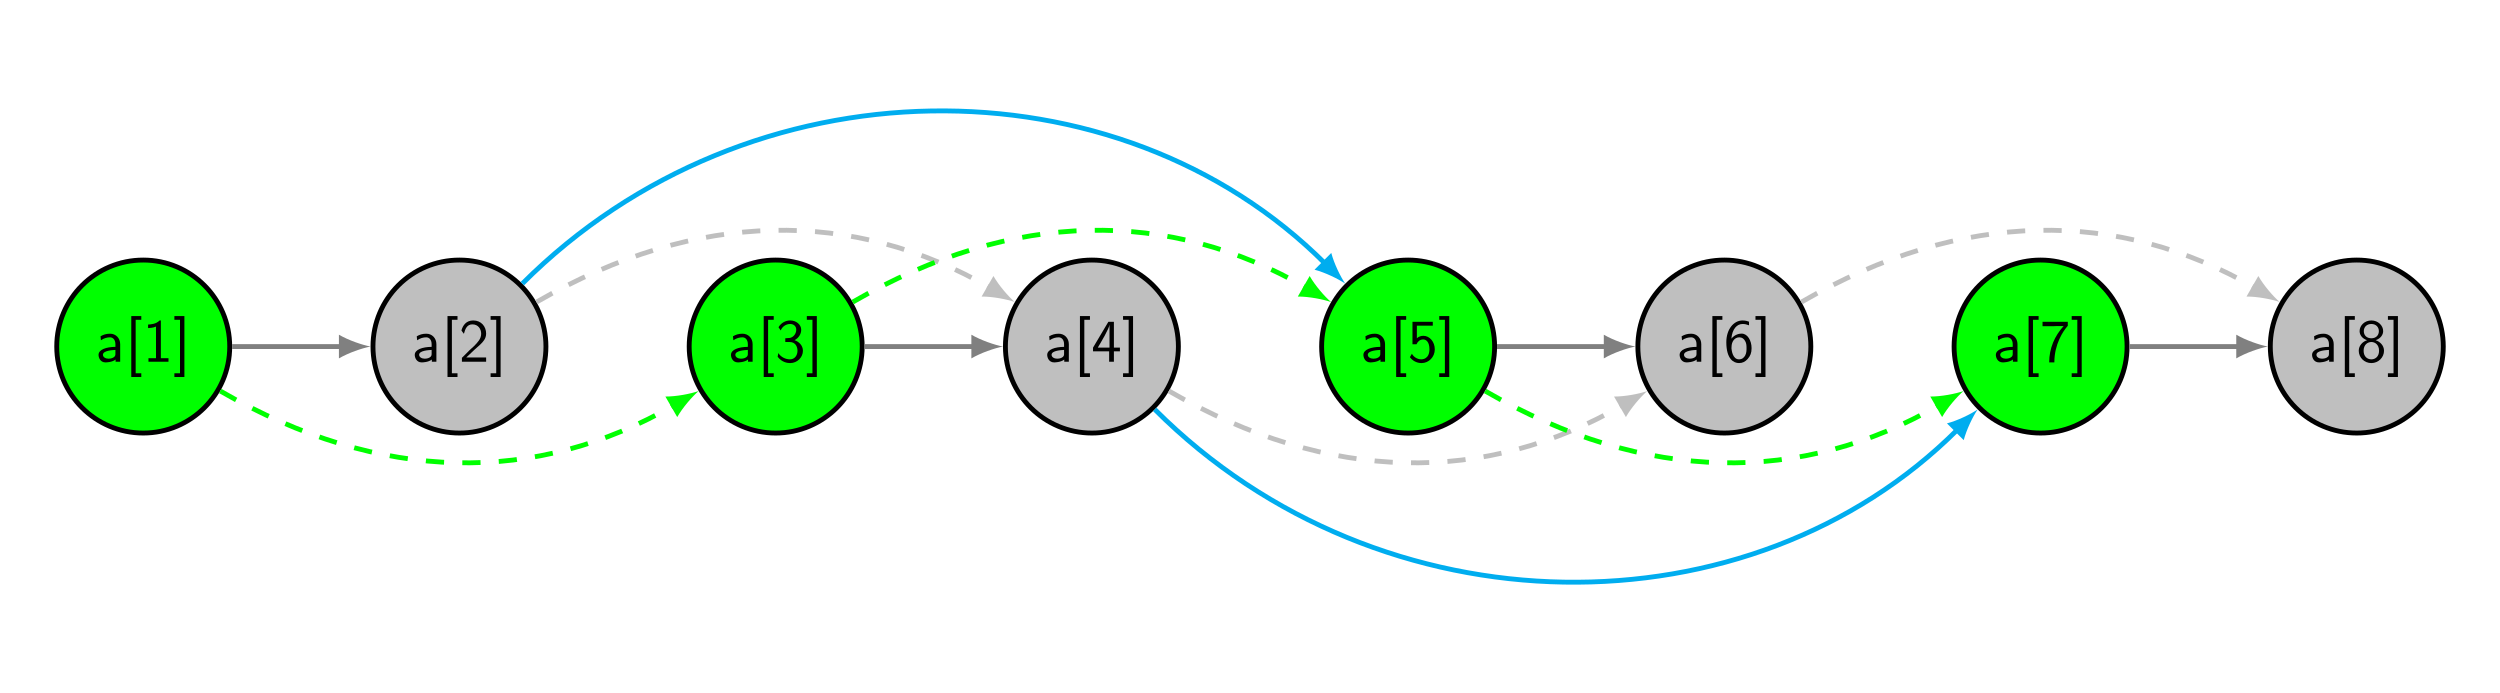 <?xml version="1.0" encoding="UTF-8"?>
<svg xmlns="http://www.w3.org/2000/svg" xmlns:xlink="http://www.w3.org/1999/xlink" width="409.689pt" height="113.579pt" viewBox="0 0 409.689 113.579" version="1.1">
<defs>
<g>
<symbol overflow="visible" id="glyph0-0">
<path style="stroke:none;" d=""/>
</symbol>
<symbol overflow="visible" id="glyph0-1">
<path style="stroke:none;" d="M 3.984 -2.875 C 3.984 -3.891 3.25 -4.594 2.328 -4.594 C 1.688 -4.594 1.234 -4.438 0.766 -4.172 L 0.828 -3.516 C 1.344 -3.875 1.844 -4 2.328 -4 C 2.797 -4 3.203 -3.609 3.203 -2.875 L 3.203 -2.438 C 1.703 -2.422 0.438 -2 0.438 -1.125 C 0.438 -0.703 0.703 0.109 1.578 0.109 C 1.719 0.109 2.656 0.094 3.234 -0.359 L 3.234 0 L 3.984 0 Z M 3.203 -1.312 C 3.203 -1.125 3.203 -0.875 2.859 -0.688 C 2.578 -0.516 2.188 -0.5 2.078 -0.5 C 1.609 -0.5 1.156 -0.734 1.156 -1.141 C 1.156 -1.844 2.766 -1.906 3.203 -1.938 Z M 3.203 -1.312 "/>
</symbol>
<symbol overflow="visible" id="glyph0-2">
<path style="stroke:none;" d="M 2.656 2.5 L 2.656 1.891 L 1.734 1.891 L 1.734 -6.875 L 2.656 -6.875 L 2.656 -7.484 L 1.016 -7.484 L 1.016 2.5 Z M 2.656 2.5 "/>
</symbol>
<symbol overflow="visible" id="glyph0-3">
<path style="stroke:none;" d="M 2.984 -6.766 L 2.781 -6.766 C 2.188 -6.156 1.359 -6.125 0.891 -6.094 L 0.891 -5.516 C 1.219 -5.531 1.688 -5.547 2.188 -5.766 L 2.188 -0.578 L 0.953 -0.578 L 0.953 0 L 4.234 0 L 4.234 -0.578 L 2.984 -0.578 Z M 2.984 -6.766 "/>
</symbol>
<symbol overflow="visible" id="glyph0-4">
<path style="stroke:none;" d="M 1.859 -7.484 L 0.219 -7.484 L 0.219 -6.875 L 1.141 -6.875 L 1.141 1.891 L 0.219 1.891 L 0.219 2.5 L 1.859 2.5 Z M 1.859 -7.484 "/>
</symbol>
<symbol overflow="visible" id="glyph0-5">
<path style="stroke:none;" d="M 1.734 -1.875 L 0.5 -0.641 L 0.5 0 L 4.469 0 L 4.469 -0.703 L 2.656 -0.703 C 2.547 -0.703 2.422 -0.703 2.297 -0.703 L 1.219 -0.703 C 1.531 -0.984 2.297 -1.719 2.609 -2.016 C 2.797 -2.188 3.297 -2.609 3.484 -2.797 C 3.938 -3.234 4.469 -3.766 4.469 -4.609 C 4.469 -5.766 3.672 -6.766 2.359 -6.766 C 1.219 -6.766 0.656 -5.984 0.422 -5.125 C 0.531 -4.953 0.594 -4.891 0.609 -4.859 C 0.625 -4.844 0.734 -4.719 0.828 -4.578 C 1.031 -5.344 1.312 -6.125 2.219 -6.125 C 3.156 -6.125 3.656 -5.375 3.656 -4.594 C 3.656 -3.75 3.094 -3.188 2.5 -2.578 Z M 1.734 -1.875 "/>
</symbol>
<symbol overflow="visible" id="glyph0-6">
<path style="stroke:none;" d="M 0.922 -5.125 C 1.203 -5.828 1.859 -6.188 2.469 -6.188 C 2.984 -6.188 3.469 -5.875 3.469 -5.25 C 3.469 -4.641 3.062 -4.047 2.453 -3.906 C 2.391 -3.891 2.375 -3.891 1.672 -3.844 L 1.672 -3.234 L 2.375 -3.234 C 3.453 -3.234 3.672 -2.297 3.672 -1.797 C 3.672 -1.031 3.203 -0.391 2.438 -0.391 C 1.75 -0.391 0.969 -0.734 0.531 -1.422 L 0.422 -0.812 C 1.141 0.125 2.062 0.219 2.469 0.219 C 3.672 0.219 4.562 -0.75 4.562 -1.797 C 4.562 -2.703 3.859 -3.312 3.188 -3.531 C 3.938 -3.938 4.281 -4.609 4.281 -5.25 C 4.281 -6.094 3.453 -6.766 2.469 -6.766 C 1.703 -6.766 0.984 -6.359 0.562 -5.656 Z M 0.922 -5.125 "/>
</symbol>
<symbol overflow="visible" id="glyph0-7">
<path style="stroke:none;" d="M 3.703 -1.703 L 4.688 -1.703 L 4.688 -2.312 L 3.703 -2.312 L 3.703 -6.547 L 2.797 -6.547 L 0.281 -2.312 L 0.281 -1.703 L 2.922 -1.703 L 2.922 0 L 3.703 0 Z M 1.062 -2.312 C 1.578 -3.172 2.984 -5.531 2.984 -6.094 L 2.984 -2.312 Z M 1.062 -2.312 "/>
</symbol>
<symbol overflow="visible" id="glyph0-8">
<path style="stroke:none;" d="M 1.531 -5.906 L 4.141 -5.906 L 4.141 -6.547 L 0.812 -6.547 L 0.812 -2.859 L 1.469 -2.859 C 1.641 -3.266 2 -3.656 2.578 -3.656 C 3.047 -3.656 3.594 -3.234 3.594 -2.047 C 3.594 -0.391 2.375 -0.391 2.281 -0.391 C 1.609 -0.391 1 -0.781 0.719 -1.312 L 0.391 -0.75 C 0.797 -0.188 1.484 0.219 2.297 0.219 C 3.484 0.219 4.469 -0.766 4.469 -2.031 C 4.469 -3.266 3.625 -4.25 2.594 -4.25 C 2.188 -4.25 1.812 -4.109 1.531 -3.844 Z M 1.531 -5.906 "/>
</symbol>
<symbol overflow="visible" id="glyph0-9">
<path style="stroke:none;" d="M 4.141 -6.562 C 3.625 -6.766 3.219 -6.766 3.078 -6.766 C 1.672 -6.766 0.422 -5.359 0.422 -3.203 C 0.422 -0.391 1.656 0.219 2.5 0.219 C 3.094 0.219 3.531 -0.016 3.922 -0.453 C 4.359 -0.969 4.562 -1.422 4.562 -2.219 C 4.562 -3.484 3.891 -4.609 2.938 -4.609 C 2.625 -4.609 1.859 -4.531 1.25 -3.781 C 1.391 -5.391 2.172 -6.188 3.094 -6.188 C 3.469 -6.188 3.781 -6.109 4.141 -5.969 Z M 1.266 -2.188 C 1.266 -2.328 1.266 -2.344 1.281 -2.469 C 1.281 -3.203 1.719 -4 2.547 -4 C 3.031 -4 3.312 -3.75 3.516 -3.375 C 3.719 -3.016 3.734 -2.656 3.734 -2.219 C 3.734 -1.875 3.734 -1.422 3.5 -1 C 3.328 -0.734 3.078 -0.391 2.5 -0.391 C 1.453 -0.391 1.297 -1.859 1.266 -2.188 Z M 1.266 -2.188 "/>
</symbol>
<symbol overflow="visible" id="glyph0-10">
<path style="stroke:none;" d="M 2.312 -5.828 C 2.438 -5.828 2.547 -5.844 2.672 -5.844 L 3.875 -5.844 C 2.406 -4.219 1.516 -2.219 1.516 0.109 L 2.359 0.109 C 2.359 -2.875 3.781 -5.016 4.562 -5.891 L 4.562 -6.547 L 0.422 -6.547 L 0.422 -5.828 Z M 2.312 -5.828 "/>
</symbol>
<symbol overflow="visible" id="glyph0-11">
<path style="stroke:none;" d="M 3.188 -3.531 C 4.078 -3.828 4.422 -4.484 4.422 -5.016 C 4.422 -5.953 3.562 -6.766 2.5 -6.766 C 1.375 -6.766 0.562 -5.938 0.562 -5.016 C 0.562 -4.484 0.891 -3.828 1.781 -3.531 C 1.062 -3.297 0.422 -2.656 0.422 -1.797 C 0.422 -0.703 1.328 0.219 2.484 0.219 C 3.672 0.219 4.562 -0.734 4.562 -1.797 C 4.562 -2.703 3.859 -3.312 3.188 -3.531 Z M 2.5 -3.844 C 1.719 -3.844 1.25 -4.328 1.25 -5.016 C 1.25 -5.703 1.75 -6.188 2.484 -6.188 C 3.266 -6.188 3.719 -5.656 3.719 -5.016 C 3.719 -4.297 3.203 -3.844 2.5 -3.844 Z M 2.5 -0.391 C 1.797 -0.391 1.219 -0.875 1.219 -1.797 C 1.219 -2.844 1.938 -3.234 2.484 -3.234 C 3.062 -3.234 3.75 -2.828 3.75 -1.797 C 3.75 -0.844 3.125 -0.391 2.5 -0.391 Z M 2.5 -0.391 "/>
</symbol>
</g>
<clipPath id="clip1">
  <path d="M 360 31 L 409.688 31 L 409.688 83 L 360 83 Z M 360 31 "/>
</clipPath>
</defs>
<g id="surface1">
<path style="fill-rule:nonzero;fill:rgb(0%,100%,0%);fill-opacity:1;stroke-width:0.797;stroke-linecap:butt;stroke-linejoin:miter;stroke:rgb(0%,0%,0%);stroke-opacity:1;stroke-miterlimit:10;" d="M 14.173 0.001 C 14.173 7.829 7.829 14.173 0.001 14.173 C -7.827 14.173 -14.175 7.829 -14.175 0.001 C -14.175 -7.827 -7.827 -14.175 0.001 -14.175 C 7.829 -14.175 14.173 -7.827 14.173 0.001 Z M 14.173 0.001 " transform="matrix(1,0,0,-1,23.472,56.79)"/>
<g style="fill:rgb(0%,0%,0%);fill-opacity:1;">
  <use xlink:href="#glyph0-1" x="15.71" y="59.28"/>
  <use xlink:href="#glyph0-2" x="20.498" y="59.28"/>
  <use xlink:href="#glyph0-3" x="23.376" y="59.28"/>
  <use xlink:href="#glyph0-4" x="28.358" y="59.28"/>
</g>
<path style="fill-rule:nonzero;fill:rgb(75%,75%,75%);fill-opacity:1;stroke-width:0.797;stroke-linecap:butt;stroke-linejoin:miter;stroke:rgb(0%,0%,0%);stroke-opacity:1;stroke-miterlimit:10;" d="M 65.993 0.001 C 65.993 7.829 59.649 14.173 51.821 14.173 C 43.993 14.173 37.649 7.829 37.649 0.001 C 37.649 -7.827 43.993 -14.175 51.821 -14.175 C 59.649 -14.175 65.993 -7.827 65.993 0.001 Z M 65.993 0.001 " transform="matrix(1,0,0,-1,23.472,56.79)"/>
<g style="fill:rgb(0%,0%,0%);fill-opacity:1;">
  <use xlink:href="#glyph0-1" x="67.53" y="59.28"/>
  <use xlink:href="#glyph0-2" x="72.318" y="59.28"/>
  <use xlink:href="#glyph0-5" x="75.196" y="59.28"/>
  <use xlink:href="#glyph0-4" x="80.178" y="59.28"/>
</g>
<path style="fill-rule:nonzero;fill:rgb(0%,100%,0%);fill-opacity:1;stroke-width:0.797;stroke-linecap:butt;stroke-linejoin:miter;stroke:rgb(0%,0%,0%);stroke-opacity:1;stroke-miterlimit:10;" d="M 117.817 0.001 C 117.817 7.829 111.469 14.173 103.641 14.173 C 95.813 14.173 89.469 7.829 89.469 0.001 C 89.469 -7.827 95.813 -14.175 103.641 -14.175 C 111.469 -14.175 117.817 -7.827 117.817 0.001 Z M 117.817 0.001 " transform="matrix(1,0,0,-1,23.472,56.79)"/>
<g style="fill:rgb(0%,0%,0%);fill-opacity:1;">
  <use xlink:href="#glyph0-1" x="119.351" y="59.28"/>
  <use xlink:href="#glyph0-2" x="124.139" y="59.28"/>
  <use xlink:href="#glyph0-6" x="127.017" y="59.28"/>
  <use xlink:href="#glyph0-4" x="131.999" y="59.28"/>
</g>
<path style="fill-rule:nonzero;fill:rgb(75%,75%,75%);fill-opacity:1;stroke-width:0.797;stroke-linecap:butt;stroke-linejoin:miter;stroke:rgb(0%,0%,0%);stroke-opacity:1;stroke-miterlimit:10;" d="M 169.637 0.001 C 169.637 7.829 163.29 14.173 155.465 14.173 C 147.637 14.173 141.29 7.829 141.29 0.001 C 141.29 -7.827 147.637 -14.175 155.465 -14.175 C 163.29 -14.175 169.637 -7.827 169.637 0.001 Z M 169.637 0.001 " transform="matrix(1,0,0,-1,23.472,56.79)"/>
<g style="fill:rgb(0%,0%,0%);fill-opacity:1;">
  <use xlink:href="#glyph0-1" x="171.172" y="59.28"/>
  <use xlink:href="#glyph0-2" x="175.96" y="59.28"/>
  <use xlink:href="#glyph0-7" x="178.838" y="59.28"/>
  <use xlink:href="#glyph0-4" x="183.82" y="59.28"/>
</g>
<path style="fill-rule:nonzero;fill:rgb(0%,100%,0%);fill-opacity:1;stroke-width:0.797;stroke-linecap:butt;stroke-linejoin:miter;stroke:rgb(0%,0%,0%);stroke-opacity:1;stroke-miterlimit:10;" d="M 221.458 0.001 C 221.458 7.829 215.114 14.173 207.286 14.173 C 199.458 14.173 193.11 7.829 193.11 0.001 C 193.11 -7.827 199.458 -14.175 207.286 -14.175 C 215.114 -14.175 221.458 -7.827 221.458 0.001 Z M 221.458 0.001 " transform="matrix(1,0,0,-1,23.472,56.79)"/>
<g style="fill:rgb(0%,0%,0%);fill-opacity:1;">
  <use xlink:href="#glyph0-1" x="222.992" y="59.28"/>
  <use xlink:href="#glyph0-2" x="227.78" y="59.28"/>
  <use xlink:href="#glyph0-8" x="230.658" y="59.28"/>
  <use xlink:href="#glyph0-4" x="235.64" y="59.28"/>
</g>
<path style="fill-rule:nonzero;fill:rgb(75%,75%,75%);fill-opacity:1;stroke-width:0.797;stroke-linecap:butt;stroke-linejoin:miter;stroke:rgb(0%,0%,0%);stroke-opacity:1;stroke-miterlimit:10;" d="M 273.278 0.001 C 273.278 7.829 266.934 14.173 259.106 14.173 C 251.278 14.173 244.934 7.829 244.934 0.001 C 244.934 -7.827 251.278 -14.175 259.106 -14.175 C 266.934 -14.175 273.278 -7.827 273.278 0.001 Z M 273.278 0.001 " transform="matrix(1,0,0,-1,23.472,56.79)"/>
<g style="fill:rgb(0%,0%,0%);fill-opacity:1;">
  <use xlink:href="#glyph0-1" x="274.813" y="59.28"/>
  <use xlink:href="#glyph0-2" x="279.601" y="59.28"/>
  <use xlink:href="#glyph0-9" x="282.479" y="59.28"/>
  <use xlink:href="#glyph0-4" x="287.461" y="59.28"/>
</g>
<path style="fill-rule:nonzero;fill:rgb(0%,100%,0%);fill-opacity:1;stroke-width:0.797;stroke-linecap:butt;stroke-linejoin:miter;stroke:rgb(0%,0%,0%);stroke-opacity:1;stroke-miterlimit:10;" d="M 325.102 0.001 C 325.102 7.829 318.755 14.173 310.926 14.173 C 303.098 14.173 296.755 7.829 296.755 0.001 C 296.755 -7.827 303.098 -14.175 310.926 -14.175 C 318.755 -14.175 325.102 -7.827 325.102 0.001 Z M 325.102 0.001 " transform="matrix(1,0,0,-1,23.472,56.79)"/>
<g style="fill:rgb(0%,0%,0%);fill-opacity:1;">
  <use xlink:href="#glyph0-1" x="326.633" y="59.28"/>
  <use xlink:href="#glyph0-2" x="331.421" y="59.28"/>
  <use xlink:href="#glyph0-10" x="334.299" y="59.28"/>
  <use xlink:href="#glyph0-4" x="339.281" y="59.28"/>
</g>
<path style=" stroke:none;fill-rule:nonzero;fill:rgb(75%,75%,75%);fill-opacity:1;" d="M 400.395 56.789 C 400.395 48.961 394.047 42.617 386.223 42.617 C 378.395 42.617 372.047 48.961 372.047 56.789 C 372.047 64.617 378.395 70.965 386.223 70.965 C 394.047 70.965 400.395 64.617 400.395 56.789 Z M 400.395 56.789 "/>
<g clip-path="url(#clip1)" clip-rule="nonzero">
<path style="fill:none;stroke-width:0.797;stroke-linecap:butt;stroke-linejoin:miter;stroke:rgb(0%,0%,0%);stroke-opacity:1;stroke-miterlimit:10;" d="M 376.923 0.001 C 376.923 7.829 370.575 14.173 362.751 14.173 C 354.923 14.173 348.575 7.829 348.575 0.001 C 348.575 -7.827 354.923 -14.175 362.751 -14.175 C 370.575 -14.175 376.923 -7.827 376.923 0.001 Z M 376.923 0.001 " transform="matrix(1,0,0,-1,23.472,56.79)"/>
</g>
<g style="fill:rgb(0%,0%,0%);fill-opacity:1;">
  <use xlink:href="#glyph0-1" x="378.454" y="59.28"/>
  <use xlink:href="#glyph0-2" x="383.242" y="59.28"/>
  <use xlink:href="#glyph0-11" x="386.12" y="59.28"/>
  <use xlink:href="#glyph0-4" x="391.102" y="59.28"/>
</g>
<path style="fill:none;stroke-width:0.797;stroke-linecap:butt;stroke-linejoin:miter;stroke:rgb(50%,50%,50%);stroke-opacity:1;stroke-miterlimit:10;" d="M 14.571 0.001 C 23.415 0.001 28.407 0.001 32.587 0.001 " transform="matrix(1,0,0,-1,23.472,56.79)"/>
<path style=" stroke:none;fill-rule:nonzero;fill:rgb(50%,50%,50%);fill-opacity:1;" d="M 60.723 56.789 C 59.34 56.531 57.094 55.754 55.539 54.848 L 55.539 58.734 C 57.094 57.824 59.34 57.051 60.723 56.789 "/>
<path style="fill:none;stroke-width:0.797;stroke-linecap:butt;stroke-linejoin:miter;stroke:rgb(0%,67.839%,93.729%);stroke-opacity:1;stroke-miterlimit:10;" d="M 62.126 10.306 C 99.313 47.489 159.794 47.489 193.684 13.602 " transform="matrix(1,0,0,-1,23.472,56.79)"/>
<path style=" stroke:none;fill-rule:nonzero;fill:rgb(0%,67.839%,93.729%);fill-opacity:1;" d="M 220.453 46.484 C 219.66 45.324 218.621 43.188 218.164 41.449 L 215.418 44.195 C 217.156 44.656 219.293 45.691 220.453 46.484 "/>
<path style="fill:none;stroke-width:0.797;stroke-linecap:butt;stroke-linejoin:miter;stroke:rgb(50%,50%,50%);stroke-opacity:1;stroke-miterlimit:10;" d="M 118.216 0.001 C 127.059 0.001 132.048 0.001 136.231 0.001 " transform="matrix(1,0,0,-1,23.472,56.79)"/>
<path style=" stroke:none;fill-rule:nonzero;fill:rgb(50%,50%,50%);fill-opacity:1;" d="M 164.363 56.789 C 162.98 56.531 160.738 55.754 159.184 54.848 L 159.184 58.734 C 160.738 57.824 162.98 57.051 164.363 56.789 "/>
<path style="fill:none;stroke-width:0.797;stroke-linecap:butt;stroke-linejoin:miter;stroke:rgb(0%,67.839%,93.729%);stroke-opacity:1;stroke-miterlimit:10;" d="M 165.766 -10.304 C 202.954 -47.491 263.438 -47.491 297.325 -13.601 " transform="matrix(1,0,0,-1,23.472,56.79)"/>
<path style=" stroke:none;fill-rule:nonzero;fill:rgb(0%,67.839%,93.729%);fill-opacity:1;" d="M 324.094 67.094 C 322.934 67.887 320.797 68.926 319.059 69.383 L 321.805 72.129 C 322.266 70.391 323.301 68.254 324.094 67.094 "/>
<path style="fill:none;stroke-width:0.797;stroke-linecap:butt;stroke-linejoin:miter;stroke:rgb(50%,50%,50%);stroke-opacity:1;stroke-miterlimit:10;" d="M 221.856 0.001 C 230.7 0.001 235.692 0.001 239.872 0.001 " transform="matrix(1,0,0,-1,23.472,56.79)"/>
<path style=" stroke:none;fill-rule:nonzero;fill:rgb(50%,50%,50%);fill-opacity:1;" d="M 268.008 56.789 C 266.625 56.531 264.379 55.754 262.824 54.848 L 262.824 58.734 C 264.379 57.824 266.625 57.051 268.008 56.789 "/>
<path style="fill:none;stroke-width:0.797;stroke-linecap:butt;stroke-linejoin:miter;stroke:rgb(50%,50%,50%);stroke-opacity:1;stroke-miterlimit:10;" d="M 325.501 0.001 C 334.344 0.001 339.333 0.001 343.516 0.001 " transform="matrix(1,0,0,-1,23.472,56.79)"/>
<path style=" stroke:none;fill-rule:nonzero;fill:rgb(50%,50%,50%);fill-opacity:1;" d="M 371.648 56.789 C 370.266 56.531 368.023 55.754 366.469 54.848 L 366.469 58.734 C 368.023 57.824 370.266 57.051 371.648 56.789 "/>
<path style="fill:none;stroke-width:0.797;stroke-linecap:butt;stroke-linejoin:miter;stroke:rgb(75%,75%,75%);stroke-opacity:1;stroke-dasharray:2.989,2.989;stroke-miterlimit:10;" d="M 64.442 7.286 C 90.919 22.571 116.364 22.571 138.805 9.618 " transform="matrix(1,0,0,-1,23.472,56.79)"/>
<path style=" stroke:none;fill-rule:nonzero;fill:rgb(75%,75%,75%);fill-opacity:1;" d="M 166.316 49.504 C 165.25 48.59 163.695 46.793 162.801 45.23 L 160.859 48.598 C 162.656 48.59 164.992 49.039 166.316 49.504 "/>
<path style="fill:none;stroke-width:0.797;stroke-linecap:butt;stroke-linejoin:miter;stroke:rgb(75%,75%,75%);stroke-opacity:1;stroke-dasharray:2.989,2.989;stroke-miterlimit:10;" d="M 168.083 -7.284 C 194.563 -22.573 220.008 -22.573 242.45 -9.616 " transform="matrix(1,0,0,-1,23.472,56.79)"/>
<path style=" stroke:none;fill-rule:nonzero;fill:rgb(75%,75%,75%);fill-opacity:1;" d="M 269.957 64.074 C 268.633 64.543 266.301 64.992 264.5 64.984 L 266.445 68.348 C 267.336 66.785 268.891 64.992 269.957 64.074 "/>
<path style="fill:none;stroke-width:0.797;stroke-linecap:butt;stroke-linejoin:miter;stroke:rgb(75%,75%,75%);stroke-opacity:1;stroke-dasharray:2.989,2.989;stroke-miterlimit:10;" d="M 271.727 7.286 C 298.204 22.571 323.649 22.571 346.091 9.618 " transform="matrix(1,0,0,-1,23.472,56.79)"/>
<path style=" stroke:none;fill-rule:nonzero;fill:rgb(75%,75%,75%);fill-opacity:1;" d="M 373.602 49.504 C 372.535 48.59 370.98 46.793 370.086 45.23 L 368.145 48.598 C 369.941 48.59 372.277 49.039 373.602 49.504 "/>
<path style="fill:none;stroke-width:0.797;stroke-linecap:butt;stroke-linejoin:miter;stroke:rgb(0%,100%,0%);stroke-opacity:1;stroke-dasharray:2.989,2.989;stroke-miterlimit:10;" d="M 12.618 -7.284 C 39.098 -22.573 64.544 -22.573 86.985 -9.616 " transform="matrix(1,0,0,-1,23.472,56.79)"/>
<path style=" stroke:none;fill-rule:nonzero;fill:rgb(0%,100%,0%);fill-opacity:1;" d="M 114.496 64.074 C 113.168 64.543 110.836 64.992 109.039 64.984 L 110.98 68.348 C 111.871 66.785 113.43 64.992 114.496 64.074 "/>
<path style="fill:none;stroke-width:0.797;stroke-linecap:butt;stroke-linejoin:miter;stroke:rgb(0%,100%,0%);stroke-opacity:1;stroke-dasharray:2.989,2.989;stroke-miterlimit:10;" d="M 116.262 7.286 C 142.743 22.571 168.188 22.571 190.63 9.618 " transform="matrix(1,0,0,-1,23.472,56.79)"/>
<path style=" stroke:none;fill-rule:nonzero;fill:rgb(0%,100%,0%);fill-opacity:1;" d="M 218.137 49.504 C 217.07 48.59 215.516 46.793 214.621 45.23 L 212.68 48.598 C 214.48 48.59 216.812 49.039 218.137 49.504 "/>
<path style="fill:none;stroke-width:0.797;stroke-linecap:butt;stroke-linejoin:miter;stroke:rgb(0%,100%,0%);stroke-opacity:1;stroke-dasharray:2.989,2.989;stroke-miterlimit:10;" d="M 219.903 -7.284 C 246.383 -22.573 271.829 -22.573 294.27 -9.616 " transform="matrix(1,0,0,-1,23.472,56.79)"/>
<path style=" stroke:none;fill-rule:nonzero;fill:rgb(0%,100%,0%);fill-opacity:1;" d="M 321.781 64.074 C 320.453 64.543 318.121 64.992 316.324 64.984 L 318.266 68.348 C 319.156 66.785 320.715 64.992 321.781 64.074 "/>
</g>
</svg>
